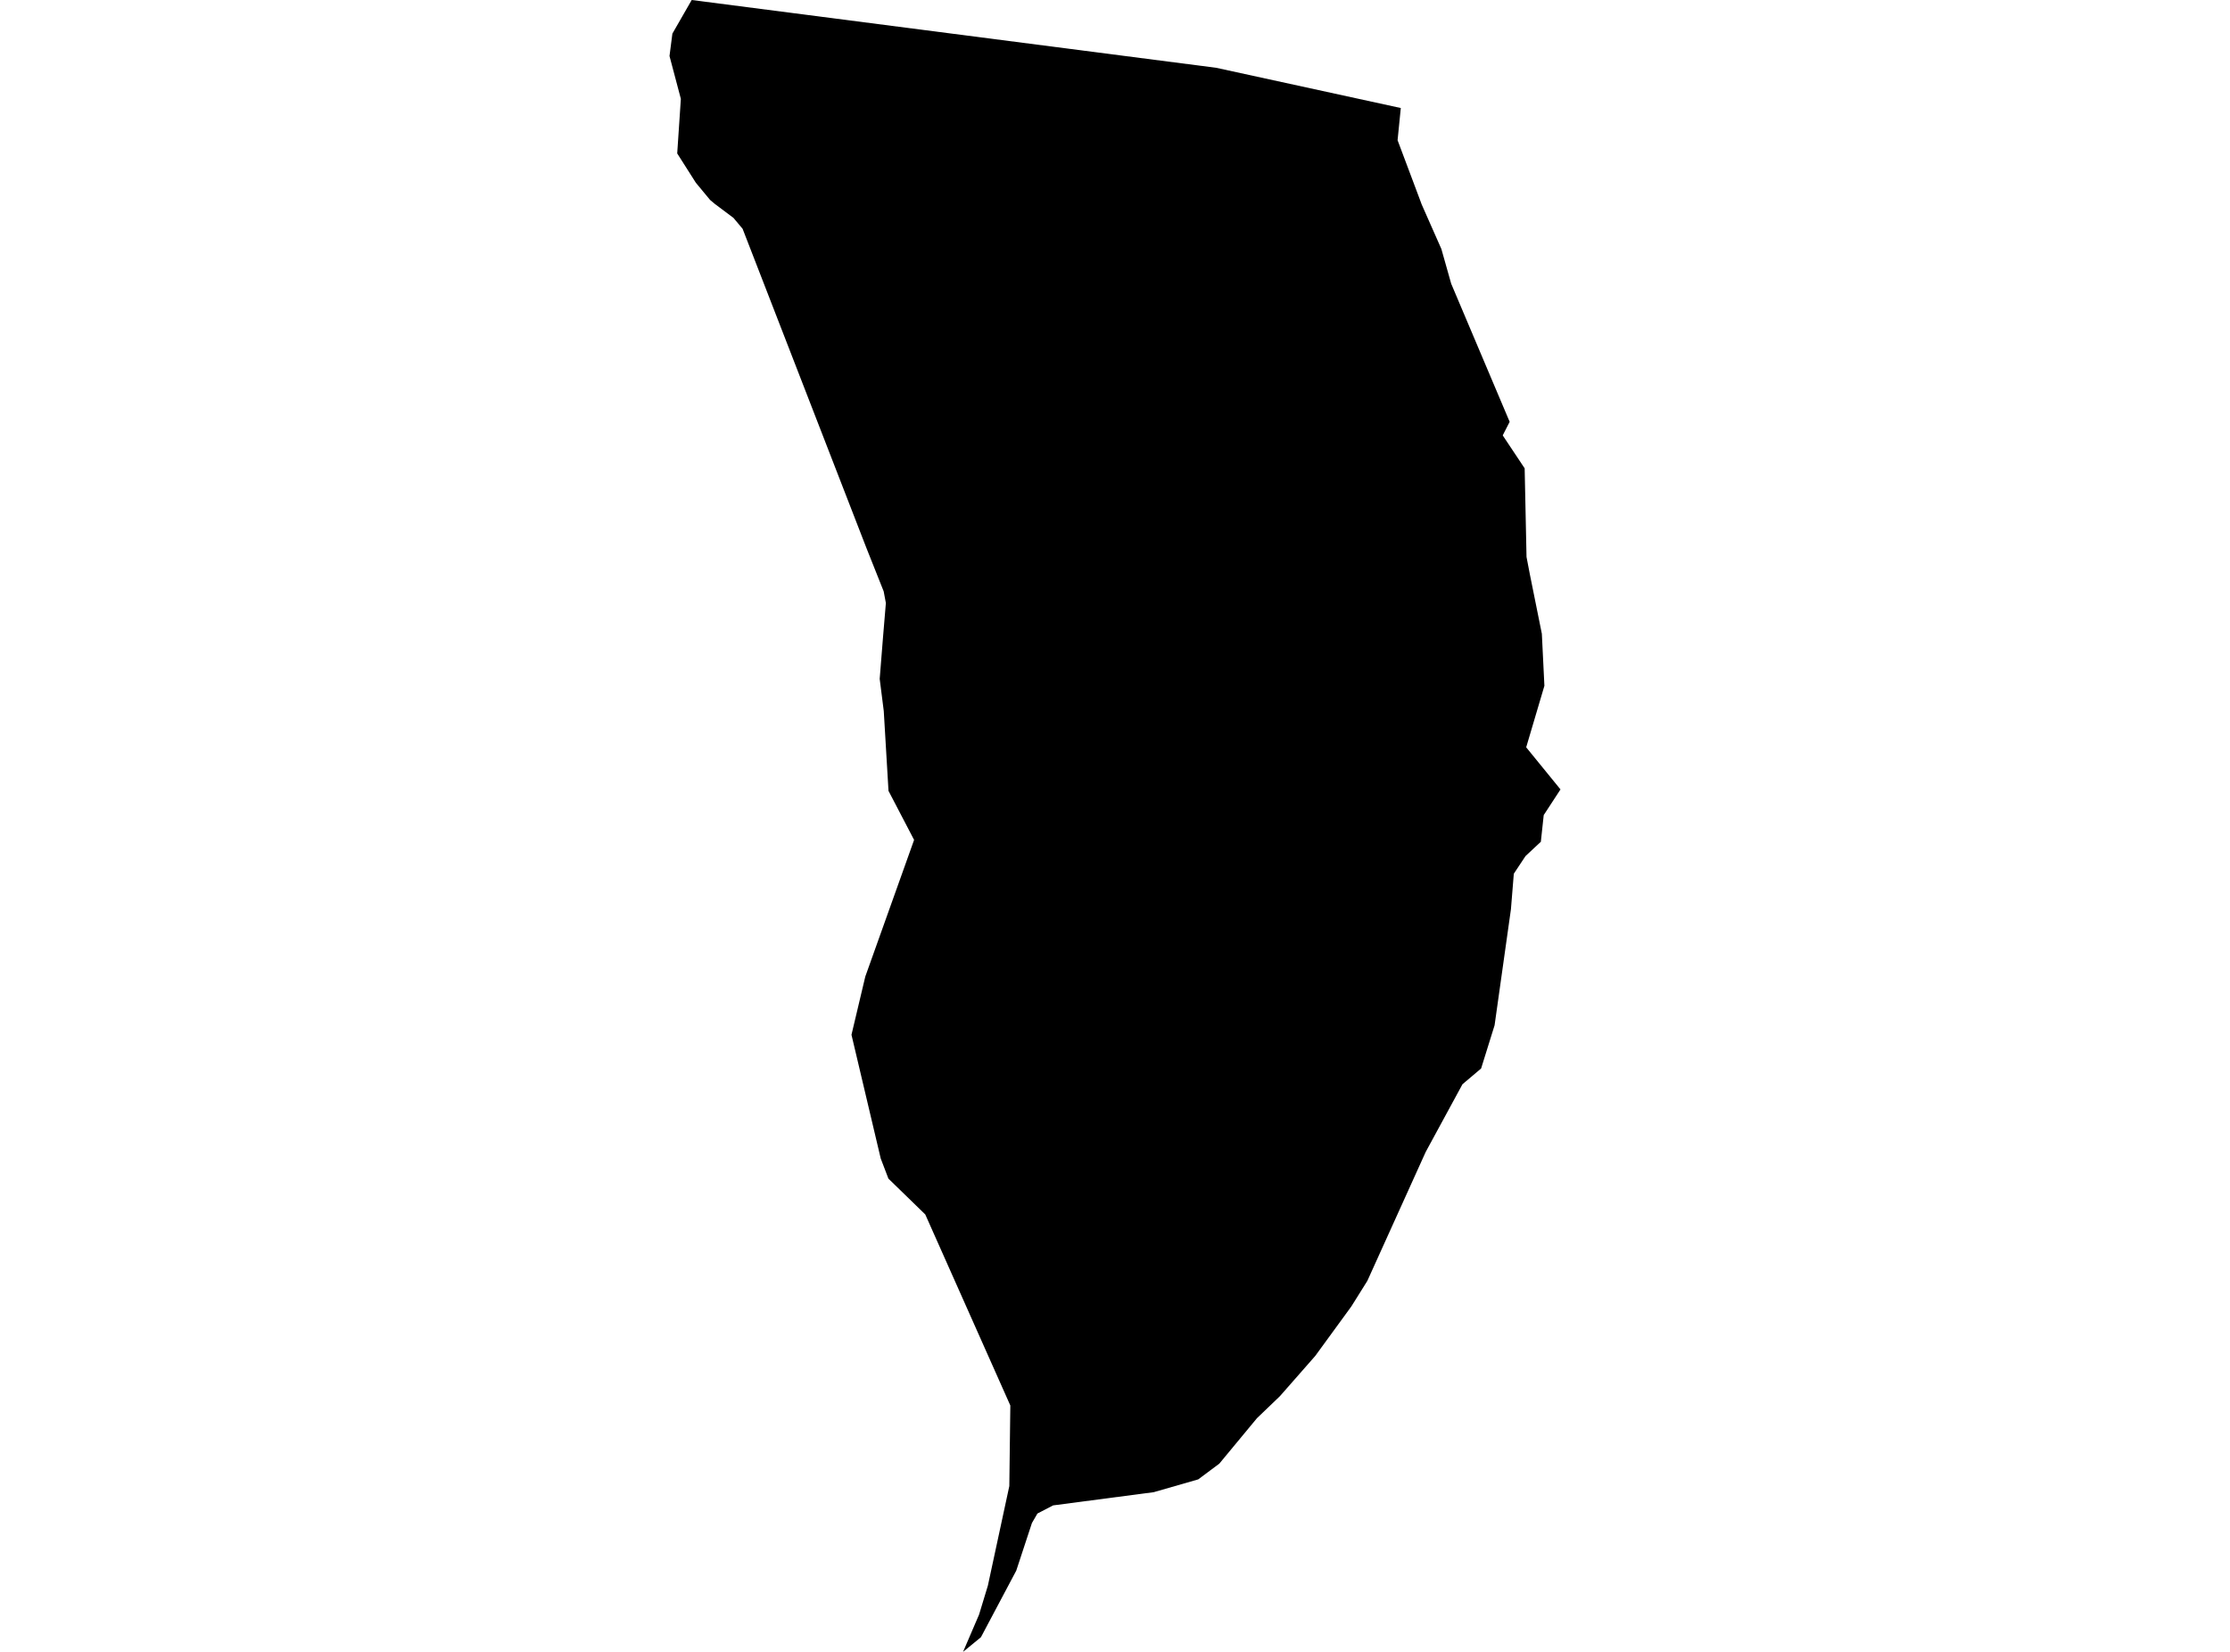 <?xml version='1.0'?>
<svg  baseProfile = 'tiny' width = '540' height = '400' stroke-linecap = 'round' stroke-linejoin = 'round' version='1.1' xmlns='http://www.w3.org/2000/svg'>
<path id='2618301001' title='2618301001'  d='M 338.428 33.952 343.823 48.313 344.254 49.482 349.034 60.293 351.413 68.704 365.569 102.144 363.887 105.426 369.2 113.407 369.651 134.865 370.451 139.03 373.364 153.472 373.98 166.068 369.569 180.962 377.878 191.158 373.816 197.374 373.118 203.836 369.405 207.303 366.574 211.57 365.877 220.166 361.917 248.272 358.655 258.734 354.142 262.55 345.238 278.941 331.104 310.165 327.226 316.361 318.487 328.341 309.932 338.086 304.373 343.42 295.264 354.416 290.156 358.232 279.386 361.329 255.014 364.53 251.219 366.499 249.885 368.797 246.09 380.326 237.535 396.451 233.206 400 237.084 390.973 239.217 383.957 244.408 359.852 244.654 340.343 224.057 294.081 215.133 285.404 213.266 280.521 206.188 250.569 209.532 236.476 221.349 203.385 215.153 191.507 214.005 172.182 213.02 164.386 213.82 154.354 214.517 146.025 213.984 143.194 209.819 132.732 179.827 55.411 177.611 52.764 173.098 49.379 171.949 48.415 168.502 44.251 163.989 37.153 164.871 23.941 162.122 13.56 162.82 8.144 167.497 0 294.485 16.412 339.207 26.157 338.428 33.952 Z' />
</svg>